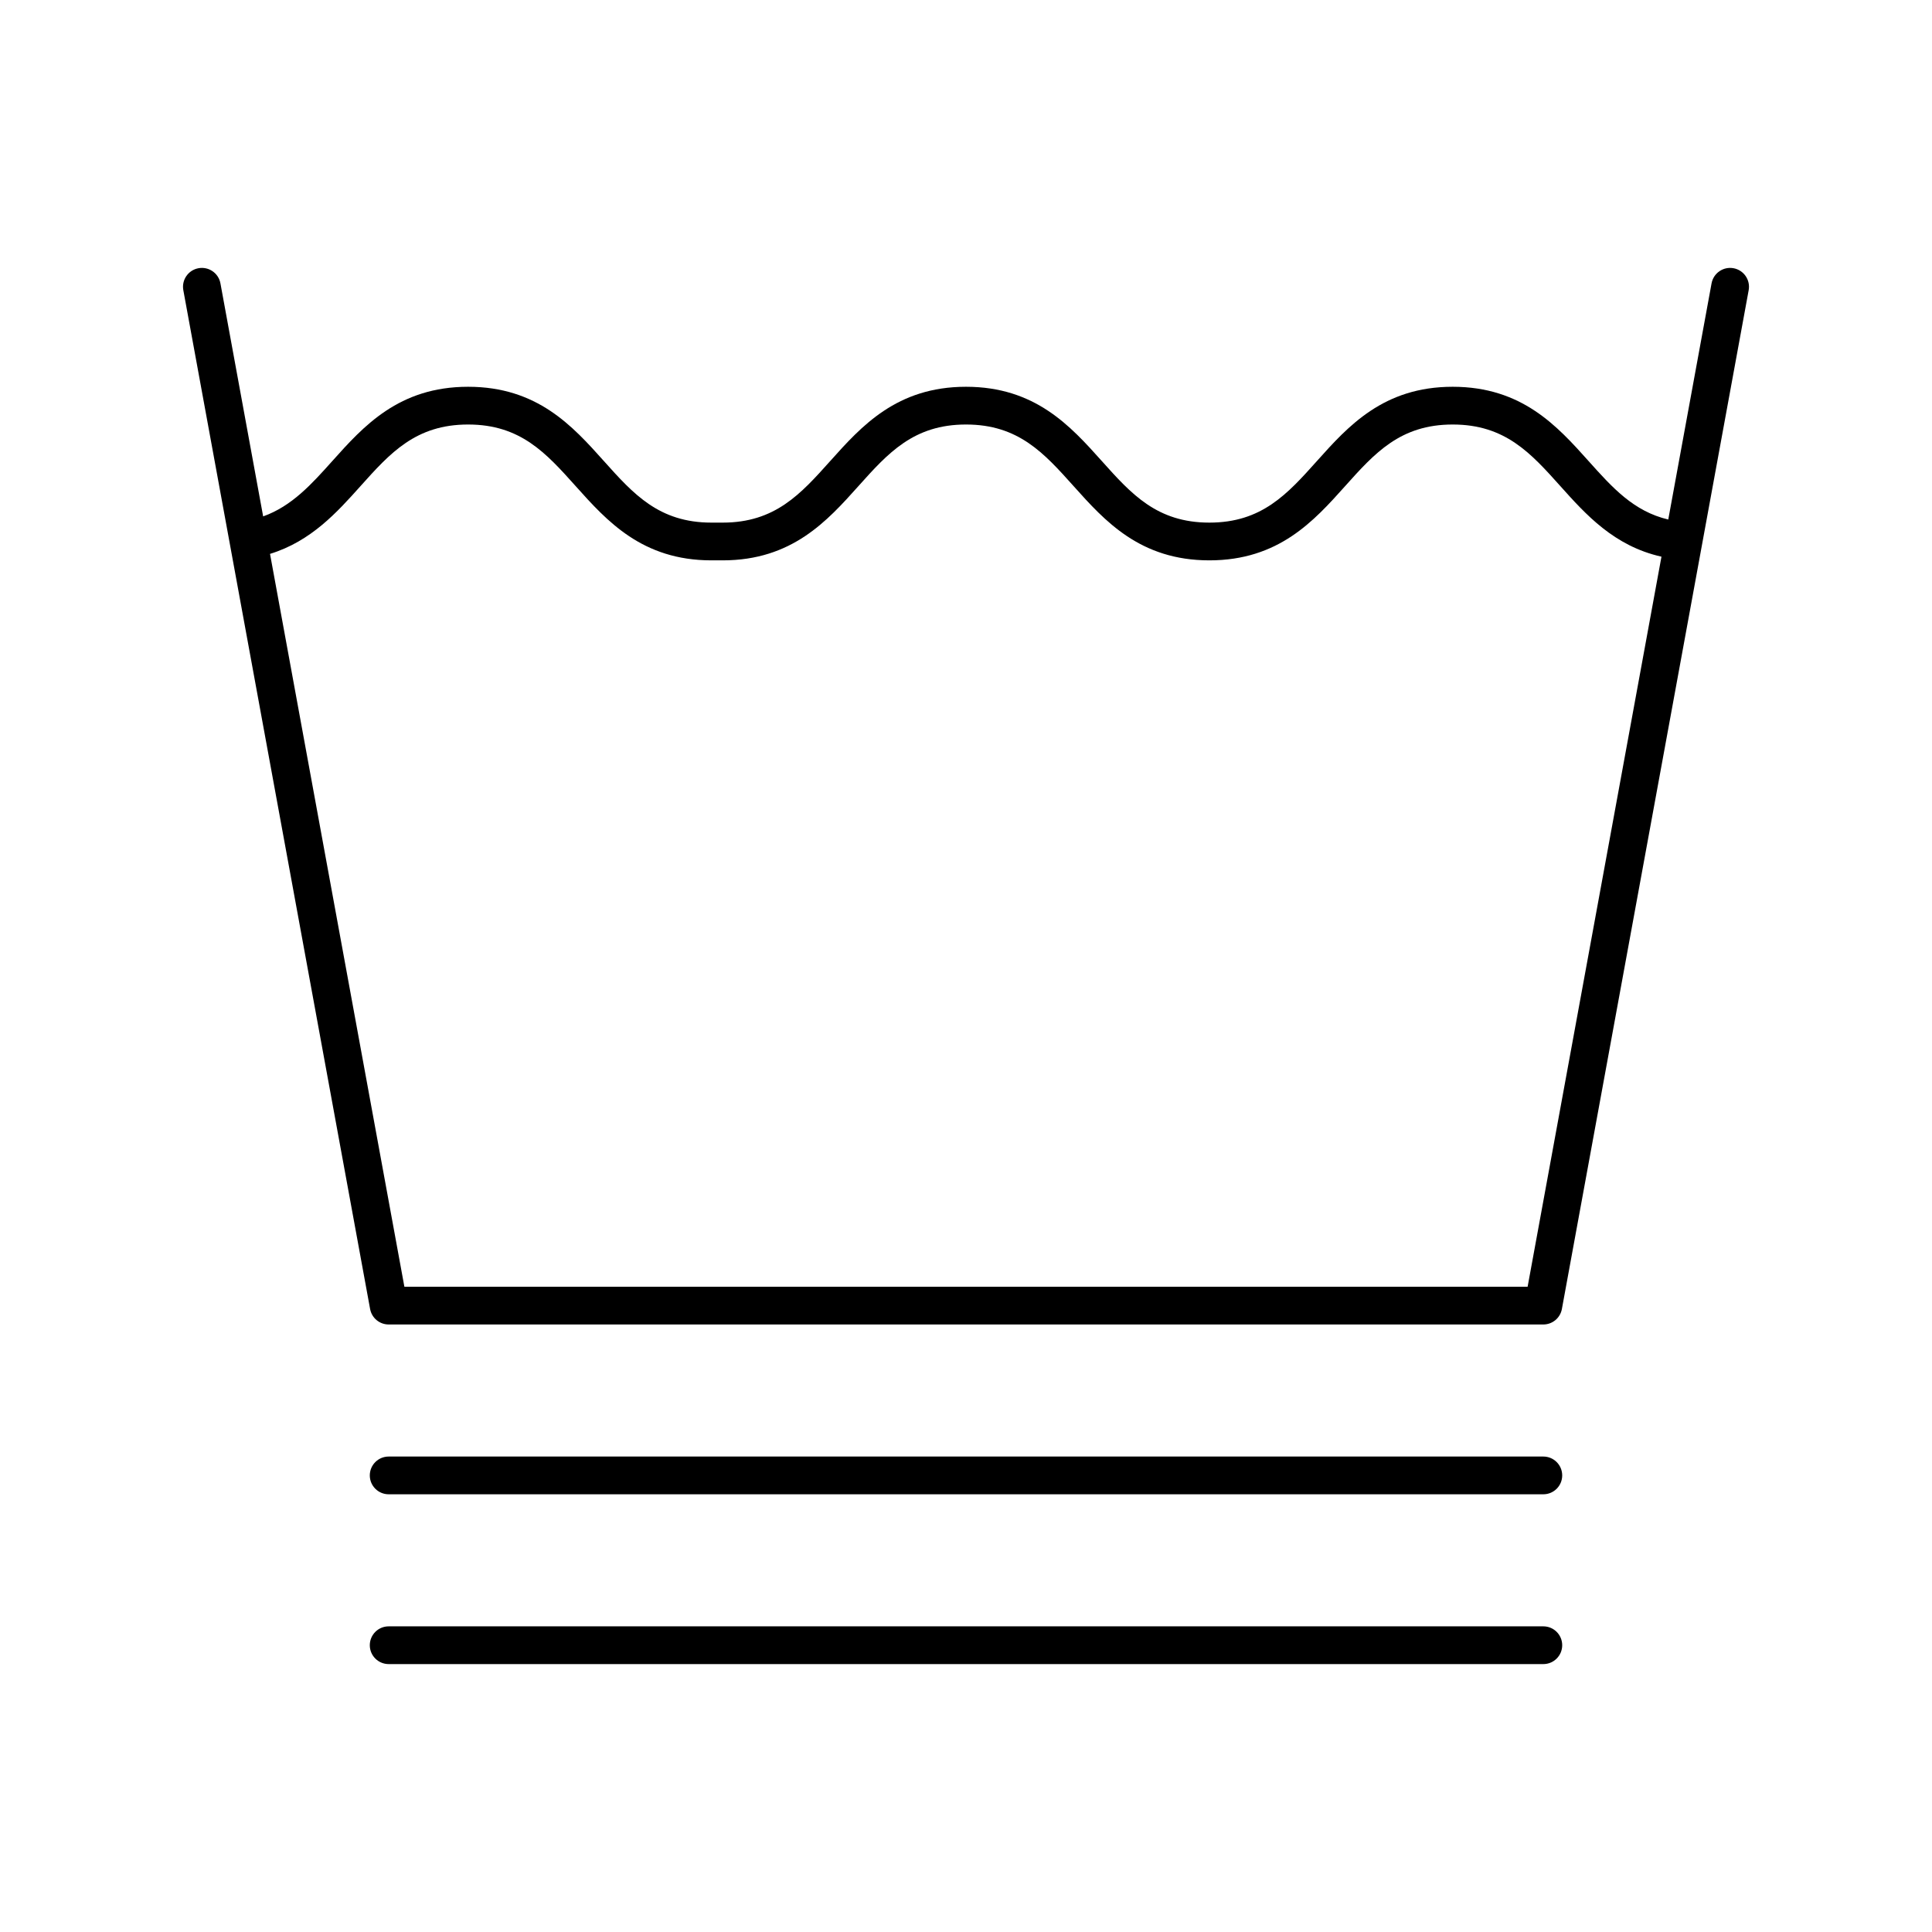 <svg id="washing" enable-background="new 0 0 512 512" height="512" viewBox="0 0 512 512" width="512" xmlns="http://www.w3.org/2000/svg"><path d="m409 441h-306c-2.761 0-5-2.238-5-5s2.239-5 5-5h306c2.762 0 5 2.238 5 5s-2.238 5-5 5zm0-45h-306c-2.761 0-5-2.238-5-5s2.239-5 5-5h306c2.762 0 5 2.238 5 5s-2.238 5-5 5zm0-45h-306c-2.414 0-4.483-1.725-4.918-4.099l-49.5-270c-.498-2.716 1.3-5.322 4.016-5.82 2.72-.498 5.322 1.3 5.82 4.016l11.322 61.754c7.63-2.731 12.854-8.563 18.341-14.688 8.256-9.217 17.614-19.664 35.974-19.664 18.354 0 27.709 10.447 35.963 19.665 7.85 8.765 14.629 16.335 28.514 16.335h2.988c13.884 0 20.664-7.57 28.513-16.335 8.255-9.218 17.611-19.665 35.967-19.665 18.358 0 27.718 10.447 35.975 19.664 7.853 8.766 14.634 16.336 28.525 16.336 13.885 0 20.664-7.57 28.514-16.335 8.255-9.218 17.611-19.665 35.967-19.665 18.365 0 27.727 10.446 35.986 19.663 6.372 7.111 11.959 13.345 21.142 15.518l11.474-62.583c.499-2.716 3.108-4.513 5.819-4.016 2.717.498 4.515 3.104 4.017 5.82l-49.5 270c-.436 2.374-2.505 4.099-4.919 4.099zm-301.833-10h297.667l35.471-193.475c-12.552-2.806-20.078-11.204-26.784-18.688-7.856-8.766-14.641-16.337-28.539-16.337-13.888 0-20.667 7.571-28.518 16.336-8.255 9.217-17.61 19.664-35.963 19.664-18.358 0-27.718-10.447-35.975-19.664-7.853-8.766-14.634-16.336-28.526-16.336-13.887 0-20.667 7.571-28.518 16.336-8.254 9.217-17.61 19.664-35.963 19.664h-2.988c-18.354 0-27.709-10.447-35.963-19.665-7.85-8.765-14.629-16.335-28.514-16.335-13.892 0-20.673 7.57-28.526 16.336-6.166 6.884-13.076 14.598-23.968 17.948z" fill="rgb(0,0,0)"/></svg>